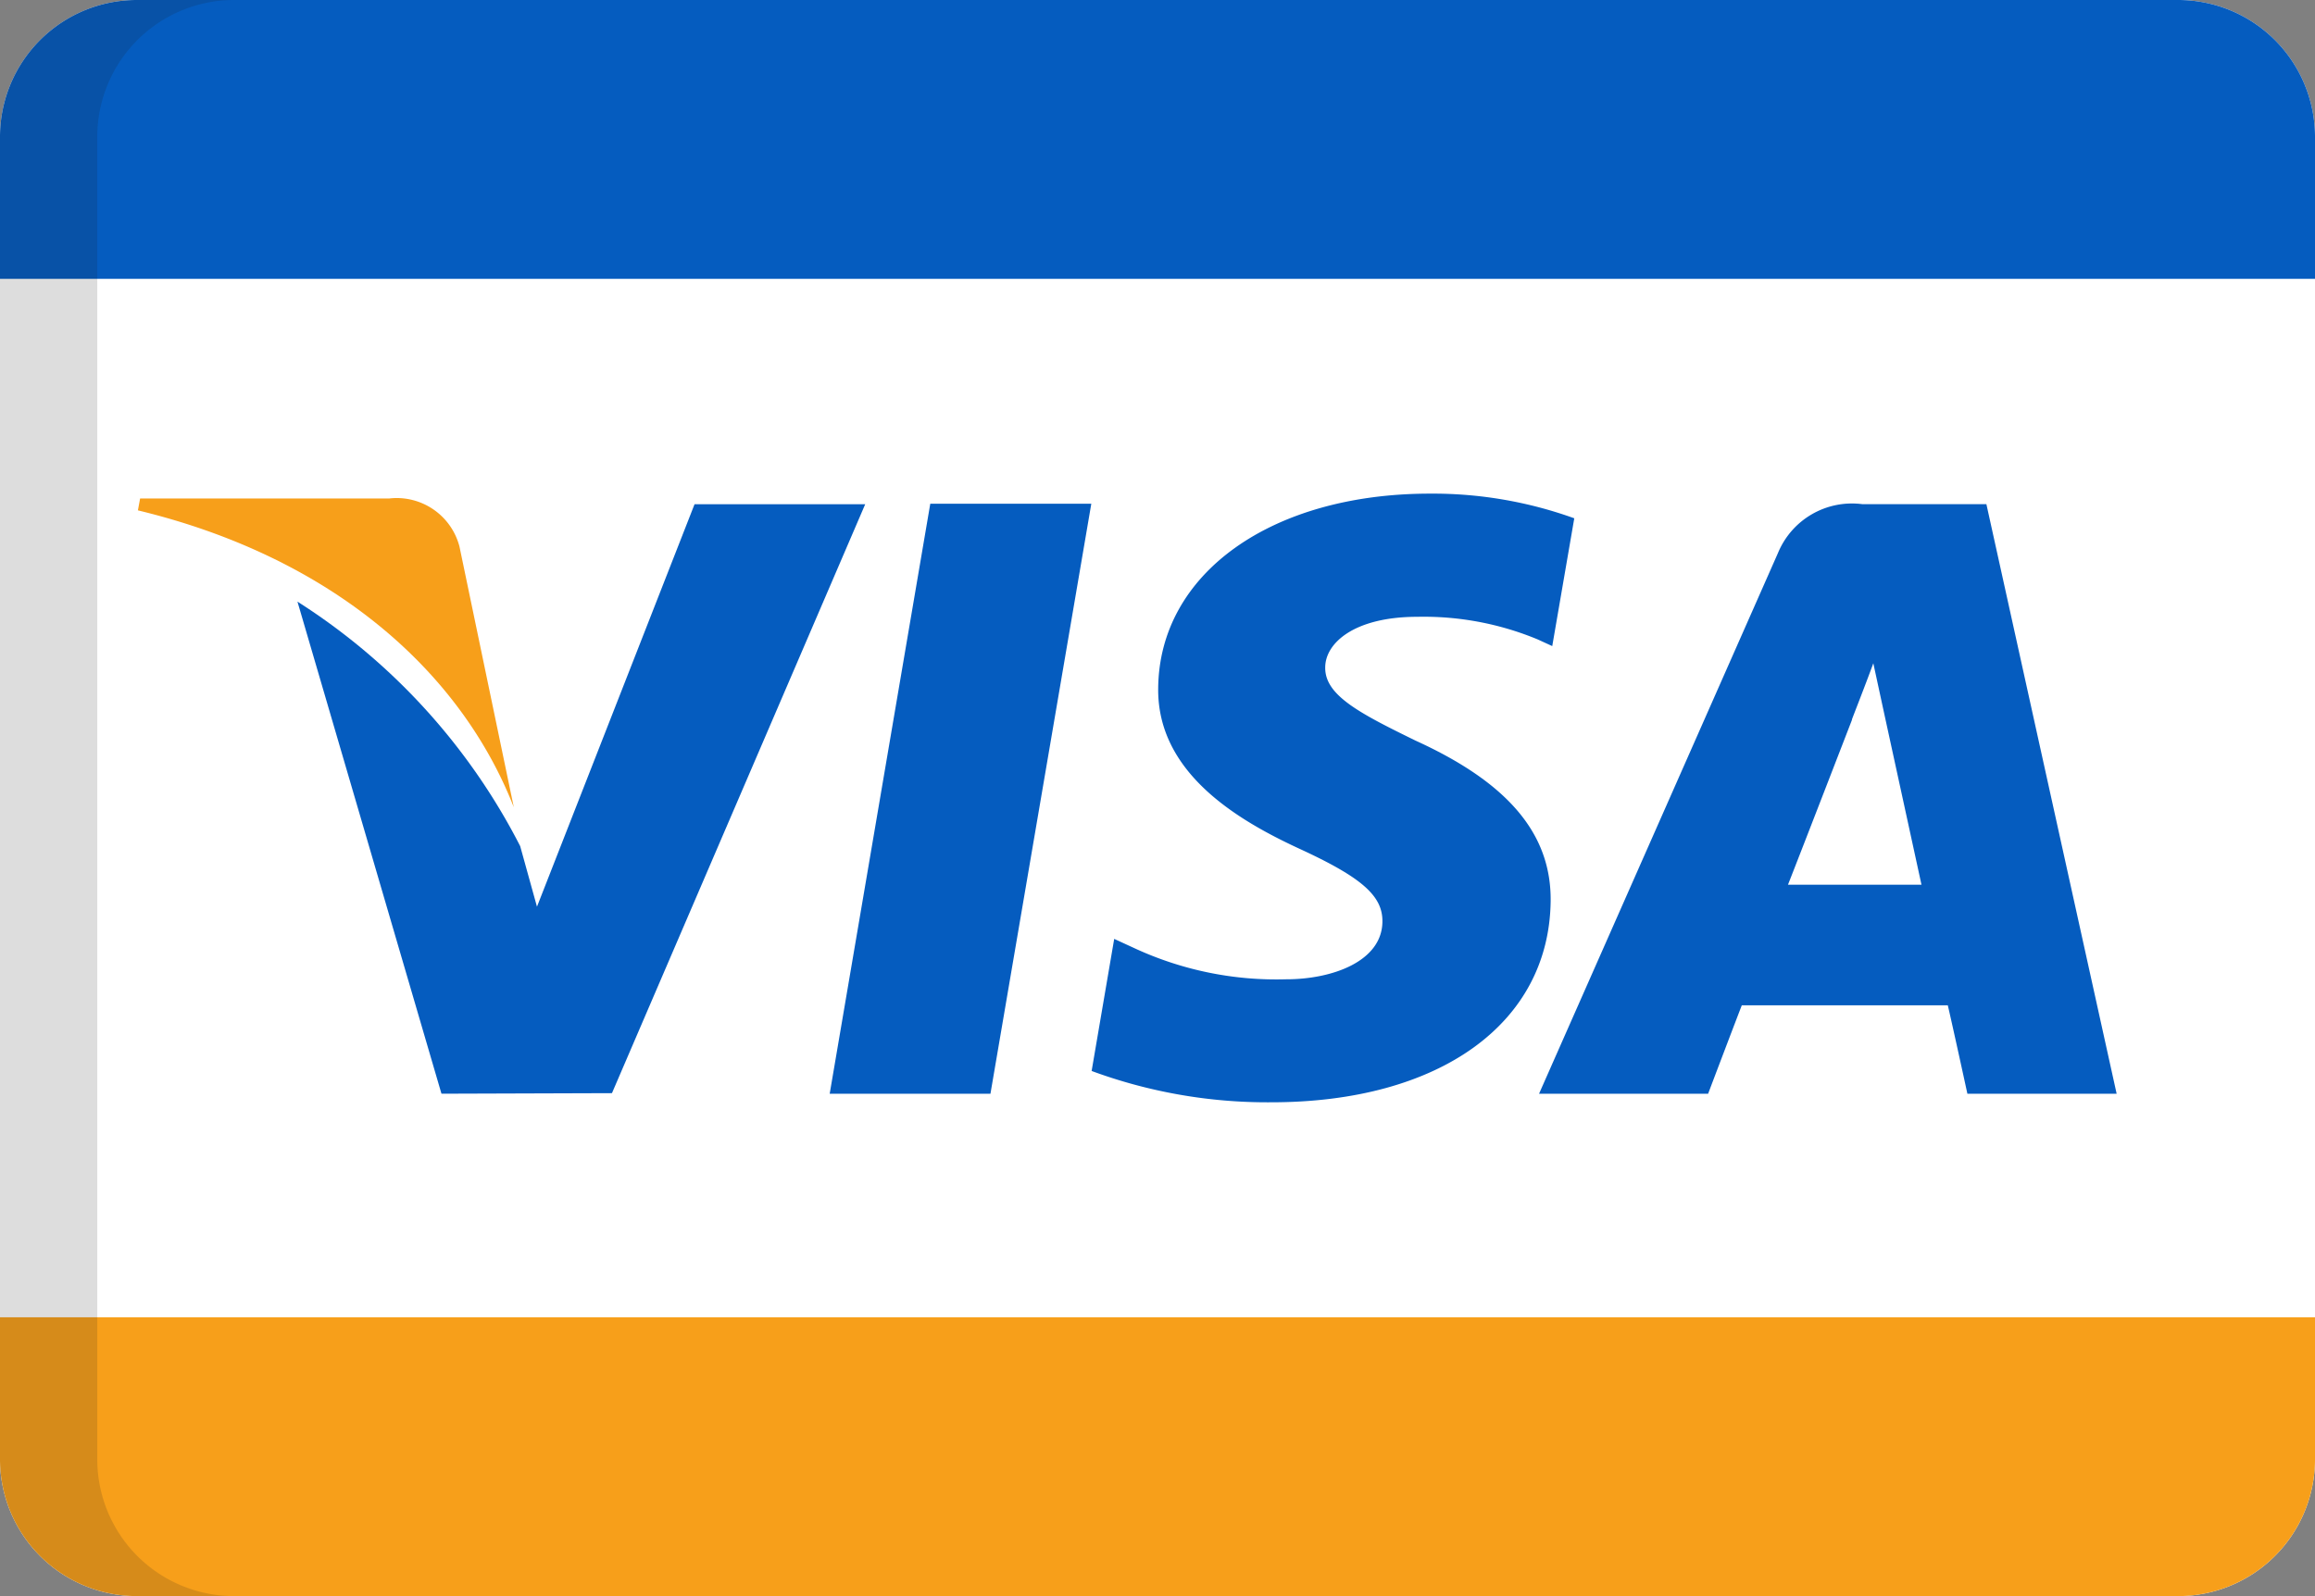 <svg xmlns="http://www.w3.org/2000/svg" width="42.051" height="29" viewBox="0 0 42.051 29"><rect x="0" y="0" width="42.051" height="29" fill="#808080" stroke="none"/><defs><style>.a{fill:#fff;}.b{fill:#f79f1a;}.c{fill:#055cbf;}.d{fill:#202121;opacity:0.15;}</style></defs><g transform="translate(0 -79.451)"><path class="a" d="M42.051,105.965a2.486,2.486,0,0,1-2.486,2.486H2.486A2.486,2.486,0,0,1,0,105.965V81.937a2.486,2.486,0,0,1,2.486-2.486H39.565a2.486,2.486,0,0,1,2.486,2.486v24.028Z" transform="translate(0 0)"/><path class="b" d="M37.33,195.342l-.987-4.737a1.178,1.178,0,0,0-1.274-.873H30.542l-.04.216C34.028,190.8,36.361,192.865,37.33,195.342Z" transform="translate(-27.997 -101.224)"/><g transform="translate(0 79.451)"><path class="c" d="M188.251,190.892h-2.925l-1.827,10.72h2.92Z" transform="translate(-168.428 -181.739)"/><path class="c" d="M71.545,201.683l4.6-10.7h-3.1l-2.862,7.312-.305-1.1a11.438,11.438,0,0,0-4.046-4.443l2.616,8.941Z" transform="translate(-60.429 -181.821)"/><path class="c" d="M249.7,196.058c.011-1.217-.771-2.145-2.455-2.912-1.023-.5-1.647-.825-1.64-1.328,0-.444.528-.921,1.673-.921a5.4,5.4,0,0,1,2.187.411l.264.121.4-2.322a7.576,7.576,0,0,0-2.62-.448c-2.887,0-4.92,1.453-4.938,3.537-.018,1.541,1.453,2.4,2.561,2.913,1.137.523,1.519.858,1.512,1.328-.007.718-.906,1.046-1.746,1.046a6.131,6.131,0,0,1-2.752-.562l-.374-.172-.41,2.4a9.219,9.219,0,0,0,3.254.569C247.68,199.721,249.676,198.286,249.7,196.058Z" transform="translate(-221.533 -179.69)"/><path class="c" d="M344.068,200.129l3.742,0c.088.373.356,1.607.356,1.607h2.711l-2.366-10.713h-2.256a1.454,1.454,0,0,0-1.53.888l-4.34,9.825h3.071S343.955,200.419,344.068,200.129Zm2-5.191c-.014.029.242-.62.389-1.024l.2.924s.558,2.561.675,3.1h-2.425C345.151,197.319,346.071,194.938,346.071,194.938Z" transform="translate(-312.429 -181.863)"/><path class="c" d="M39.565,79.451H2.486A2.486,2.486,0,0,0,0,81.937v2.58H42.051v-2.58A2.486,2.486,0,0,0,39.565,79.451Z" transform="translate(0 -79.451)"/></g><path class="b" d="M39.565,375.937H2.486A2.486,2.486,0,0,1,0,373.451v-2.58H42.051v2.58A2.486,2.486,0,0,1,39.565,375.937Z" transform="translate(0 -267.486)"/><path class="d" d="M1.767,105.965V81.937a2.486,2.486,0,0,1,2.486-2.486H2.486A2.486,2.486,0,0,0,0,81.937v24.028a2.486,2.486,0,0,0,2.486,2.486H4.253A2.486,2.486,0,0,1,1.767,105.965Z" transform="translate(0 0)"/></g></svg>